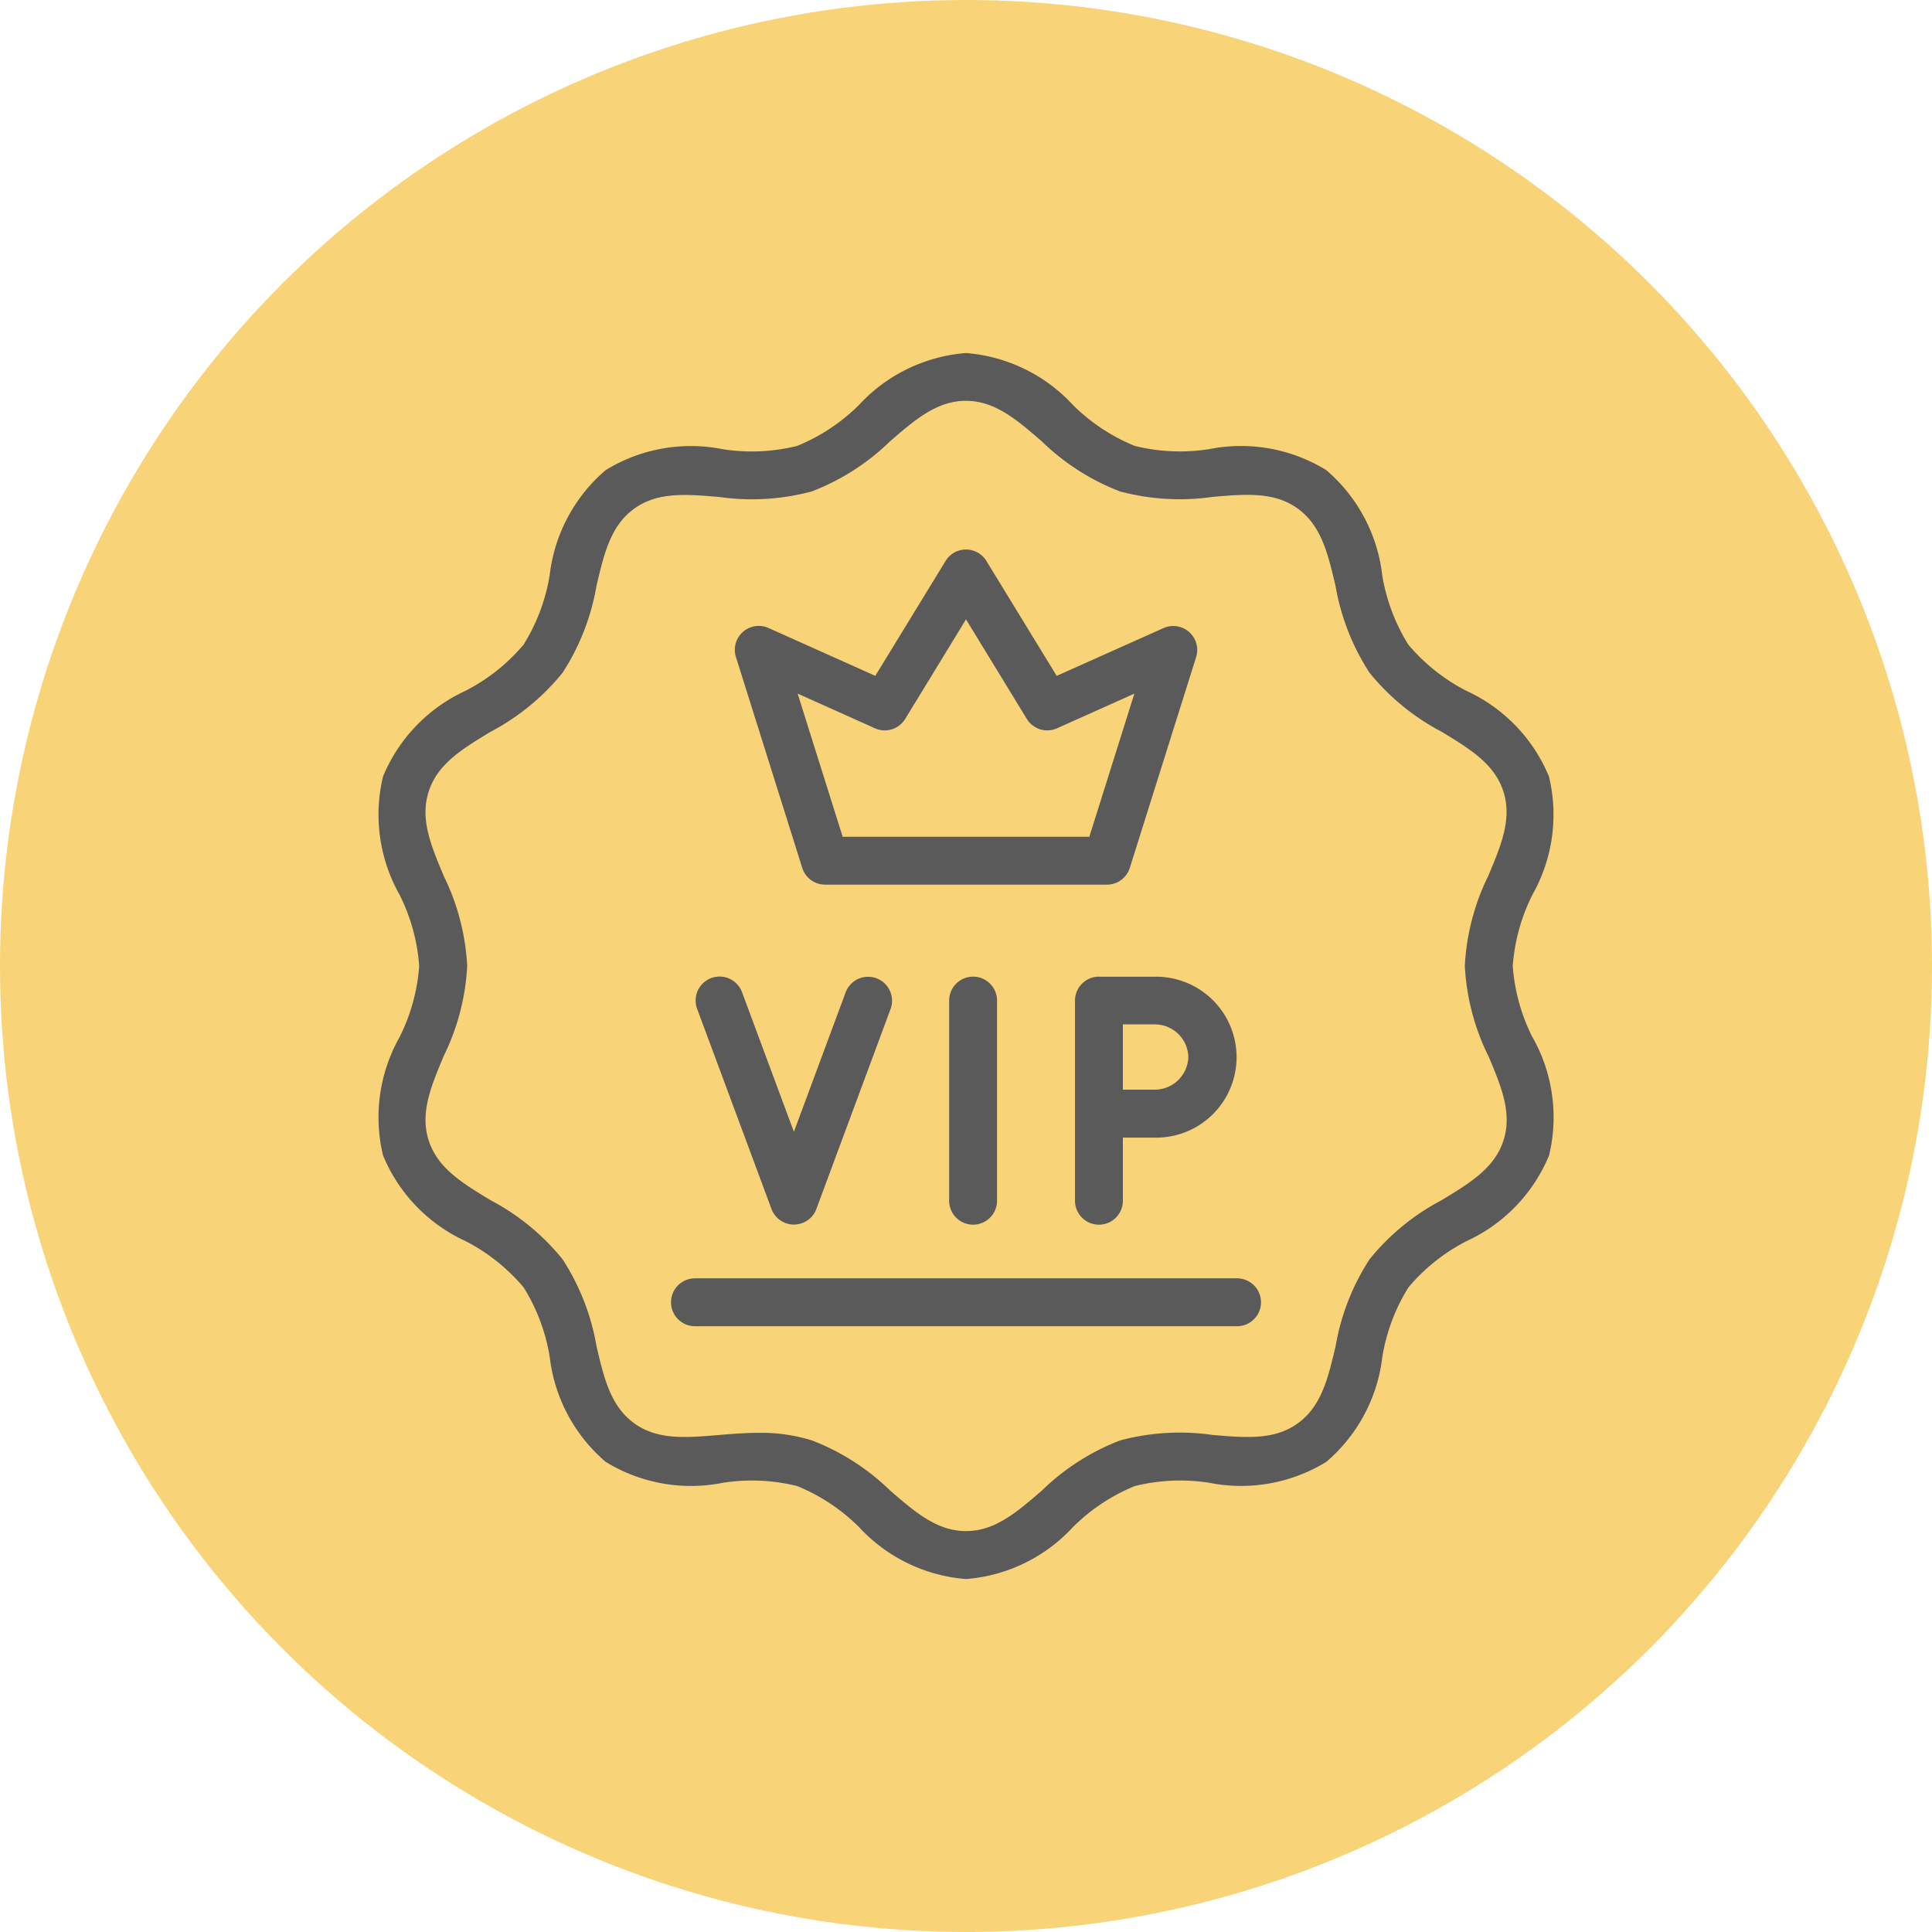 <svg xmlns="http://www.w3.org/2000/svg" width="74" height="74" viewBox="0 0 74 74">
  <g id="Group_73153" data-name="Group 73153" transform="translate(-0.082)">
    <circle id="Ellipse_635" data-name="Ellipse 635" cx="37" cy="37" r="37" transform="translate(0.082)" fill="#f8d378"/>
    <g id="Group_73171" data-name="Group 73171" transform="translate(4.345 13.522)">
      <path id="Path_23318" data-name="Path 23318" d="M54.439,26.218a7.221,7.221,0,0,1-.76-2.741,7.222,7.222,0,0,1,.76-2.741,6.233,6.233,0,0,0,.627-4.515,6.232,6.232,0,0,0-3.161-3.282,7.224,7.224,0,0,1-2.226-1.77,7.23,7.23,0,0,1-1-2.665,6.231,6.231,0,0,0-2.147-4.022,6.232,6.232,0,0,0-4.486-.8,7.232,7.232,0,0,1-2.843-.124,7.226,7.226,0,0,1-2.37-1.569A6.234,6.234,0,0,0,32.736,0a6.235,6.235,0,0,0-4.1,1.991,7.226,7.226,0,0,1-2.37,1.568,7.224,7.224,0,0,1-2.842.125,6.236,6.236,0,0,0-4.487.8A6.232,6.232,0,0,0,16.792,8.5a7.224,7.224,0,0,1-1,2.668,7.226,7.226,0,0,1-2.225,1.77,6.233,6.233,0,0,0-3.159,3.282,6.237,6.237,0,0,0,.626,4.515,7.228,7.228,0,0,1,.759,2.741,7.229,7.229,0,0,1-.759,2.741,6.237,6.237,0,0,0-.626,4.515,6.229,6.229,0,0,0,3.159,3.283,7.215,7.215,0,0,1,2.226,1.773,7.213,7.213,0,0,1,1,2.666,6.231,6.231,0,0,0,2.145,4.018,6.237,6.237,0,0,0,4.487.8,7.226,7.226,0,0,1,2.842.124,7.223,7.223,0,0,1,2.37,1.57,6.233,6.233,0,0,0,4.1,1.993,6.233,6.233,0,0,0,4.1-1.993,7.223,7.223,0,0,1,2.37-1.57,7.23,7.23,0,0,1,2.843-.125,6.233,6.233,0,0,0,4.486-.8,6.231,6.231,0,0,0,2.148-4.021,7.216,7.216,0,0,1,1-2.663,7.214,7.214,0,0,1,2.226-1.772,6.229,6.229,0,0,0,3.16-3.283,6.233,6.233,0,0,0-.628-4.515Zm-1.691.71c.492,1.171.917,2.183.574,3.238s-1.28,1.623-2.366,2.281a8.842,8.842,0,0,0-2.76,2.262,8.843,8.843,0,0,0-1.3,3.321c-.291,1.237-.542,2.3-1.44,2.957s-1.989.56-3.255.455a8.858,8.858,0,0,0-3.563.208,8.849,8.849,0,0,0-3,1.925c-.962.83-1.793,1.547-2.9,1.547s-1.94-.717-2.9-1.547a8.848,8.848,0,0,0-3-1.925,6.533,6.533,0,0,0-2.039-.291c-.528,0-1.039.043-1.523.083-1.266.106-2.359.2-3.256-.455s-1.147-1.718-1.437-2.954a8.839,8.839,0,0,0-1.3-3.324,8.842,8.842,0,0,0-2.759-2.262c-1.085-.658-2.023-1.226-2.365-2.281s.082-2.067.573-3.239a8.855,8.855,0,0,0,.9-3.45,8.856,8.856,0,0,0-.9-3.45c-.491-1.171-.916-2.183-.573-3.238s1.28-1.622,2.366-2.281a8.854,8.854,0,0,0,2.758-2.26,8.853,8.853,0,0,0,1.3-3.327c.29-1.236.541-2.3,1.437-2.954s1.991-.561,3.257-.455A8.85,8.85,0,0,0,26.833,5.3a8.852,8.852,0,0,0,3-1.924c.962-.83,1.793-1.546,2.9-1.546s1.94.716,2.9,1.546a8.854,8.854,0,0,0,3,1.924,8.859,8.859,0,0,0,3.562.208c1.266-.106,2.359-.2,3.256.455s1.149,1.72,1.44,2.957a8.857,8.857,0,0,0,1.3,3.323,8.852,8.852,0,0,0,2.759,2.261c1.086.658,2.024,1.227,2.367,2.28s-.082,2.067-.574,3.238a8.849,8.849,0,0,0-.9,3.451,8.849,8.849,0,0,0,.9,3.451Z" transform="translate(0 0)" fill="#5a5a5a"/>
      <path id="Path_23319" data-name="Path 23319" d="M162.029,94.255a.917.917,0,0,0,.875.642H173.7a.917.917,0,0,0,.875-.642l2.54-8.072a.917.917,0,0,0-1.25-1.112L171.774,86.9l-2.691-4.4a.917.917,0,0,0-1.565,0l-2.691,4.4-4.088-1.833a.917.917,0,0,0-1.25,1.112Zm2.785-5.347a.917.917,0,0,0,1.158-.359l2.329-3.812,2.329,3.812a.917.917,0,0,0,1.158.359l2.962-1.328-1.725,5.483h-9.448l-1.725-5.483Z" transform="translate(-135.564 -74.535)" fill="#5a5a5a"/>
      <path id="Path_23320" data-name="Path 23320" d="M302.433,260.442a.917.917,0,0,0-.917.917v7.666a.917.917,0,1,0,1.834,0v-2.417l1.217,0a3.082,3.082,0,1,0,0-6.163h-2.134Zm3.424,3.08a1.287,1.287,0,0,1-1.29,1.248l-1.217,0v-2.5h1.217A1.285,1.285,0,0,1,305.857,263.522Z" transform="translate(-264.604 -236.556)" fill="#5a5a5a"/>
      <path id="Path_23321" data-name="Path 23321" d="M146.019,269.389a.917.917,0,0,0,1.72,0l2.841-7.656a.917.917,0,1,0-1.72-.638l-1.982,5.34-1.984-5.341a.917.917,0,1,0-1.719.639Z" transform="translate(-120.733 -236.606)" fill="#5a5a5a"/>
      <path id="Path_23322" data-name="Path 23322" d="M248.963,261.359v7.666a.917.917,0,1,0,1.834,0v-7.666a.917.917,0,1,0-1.834,0Z" transform="translate(-216.871 -236.556)" fill="#5a5a5a"/>
      <path id="Path_23323" data-name="Path 23323" d="M154.482,386.44H133.718a.917.917,0,0,0,0,1.834h20.763a.917.917,0,0,0,0-1.834Z" transform="translate(-111.362 -350.999)" fill="#5a5a5a"/>
    </g>
  </g>
</svg>
